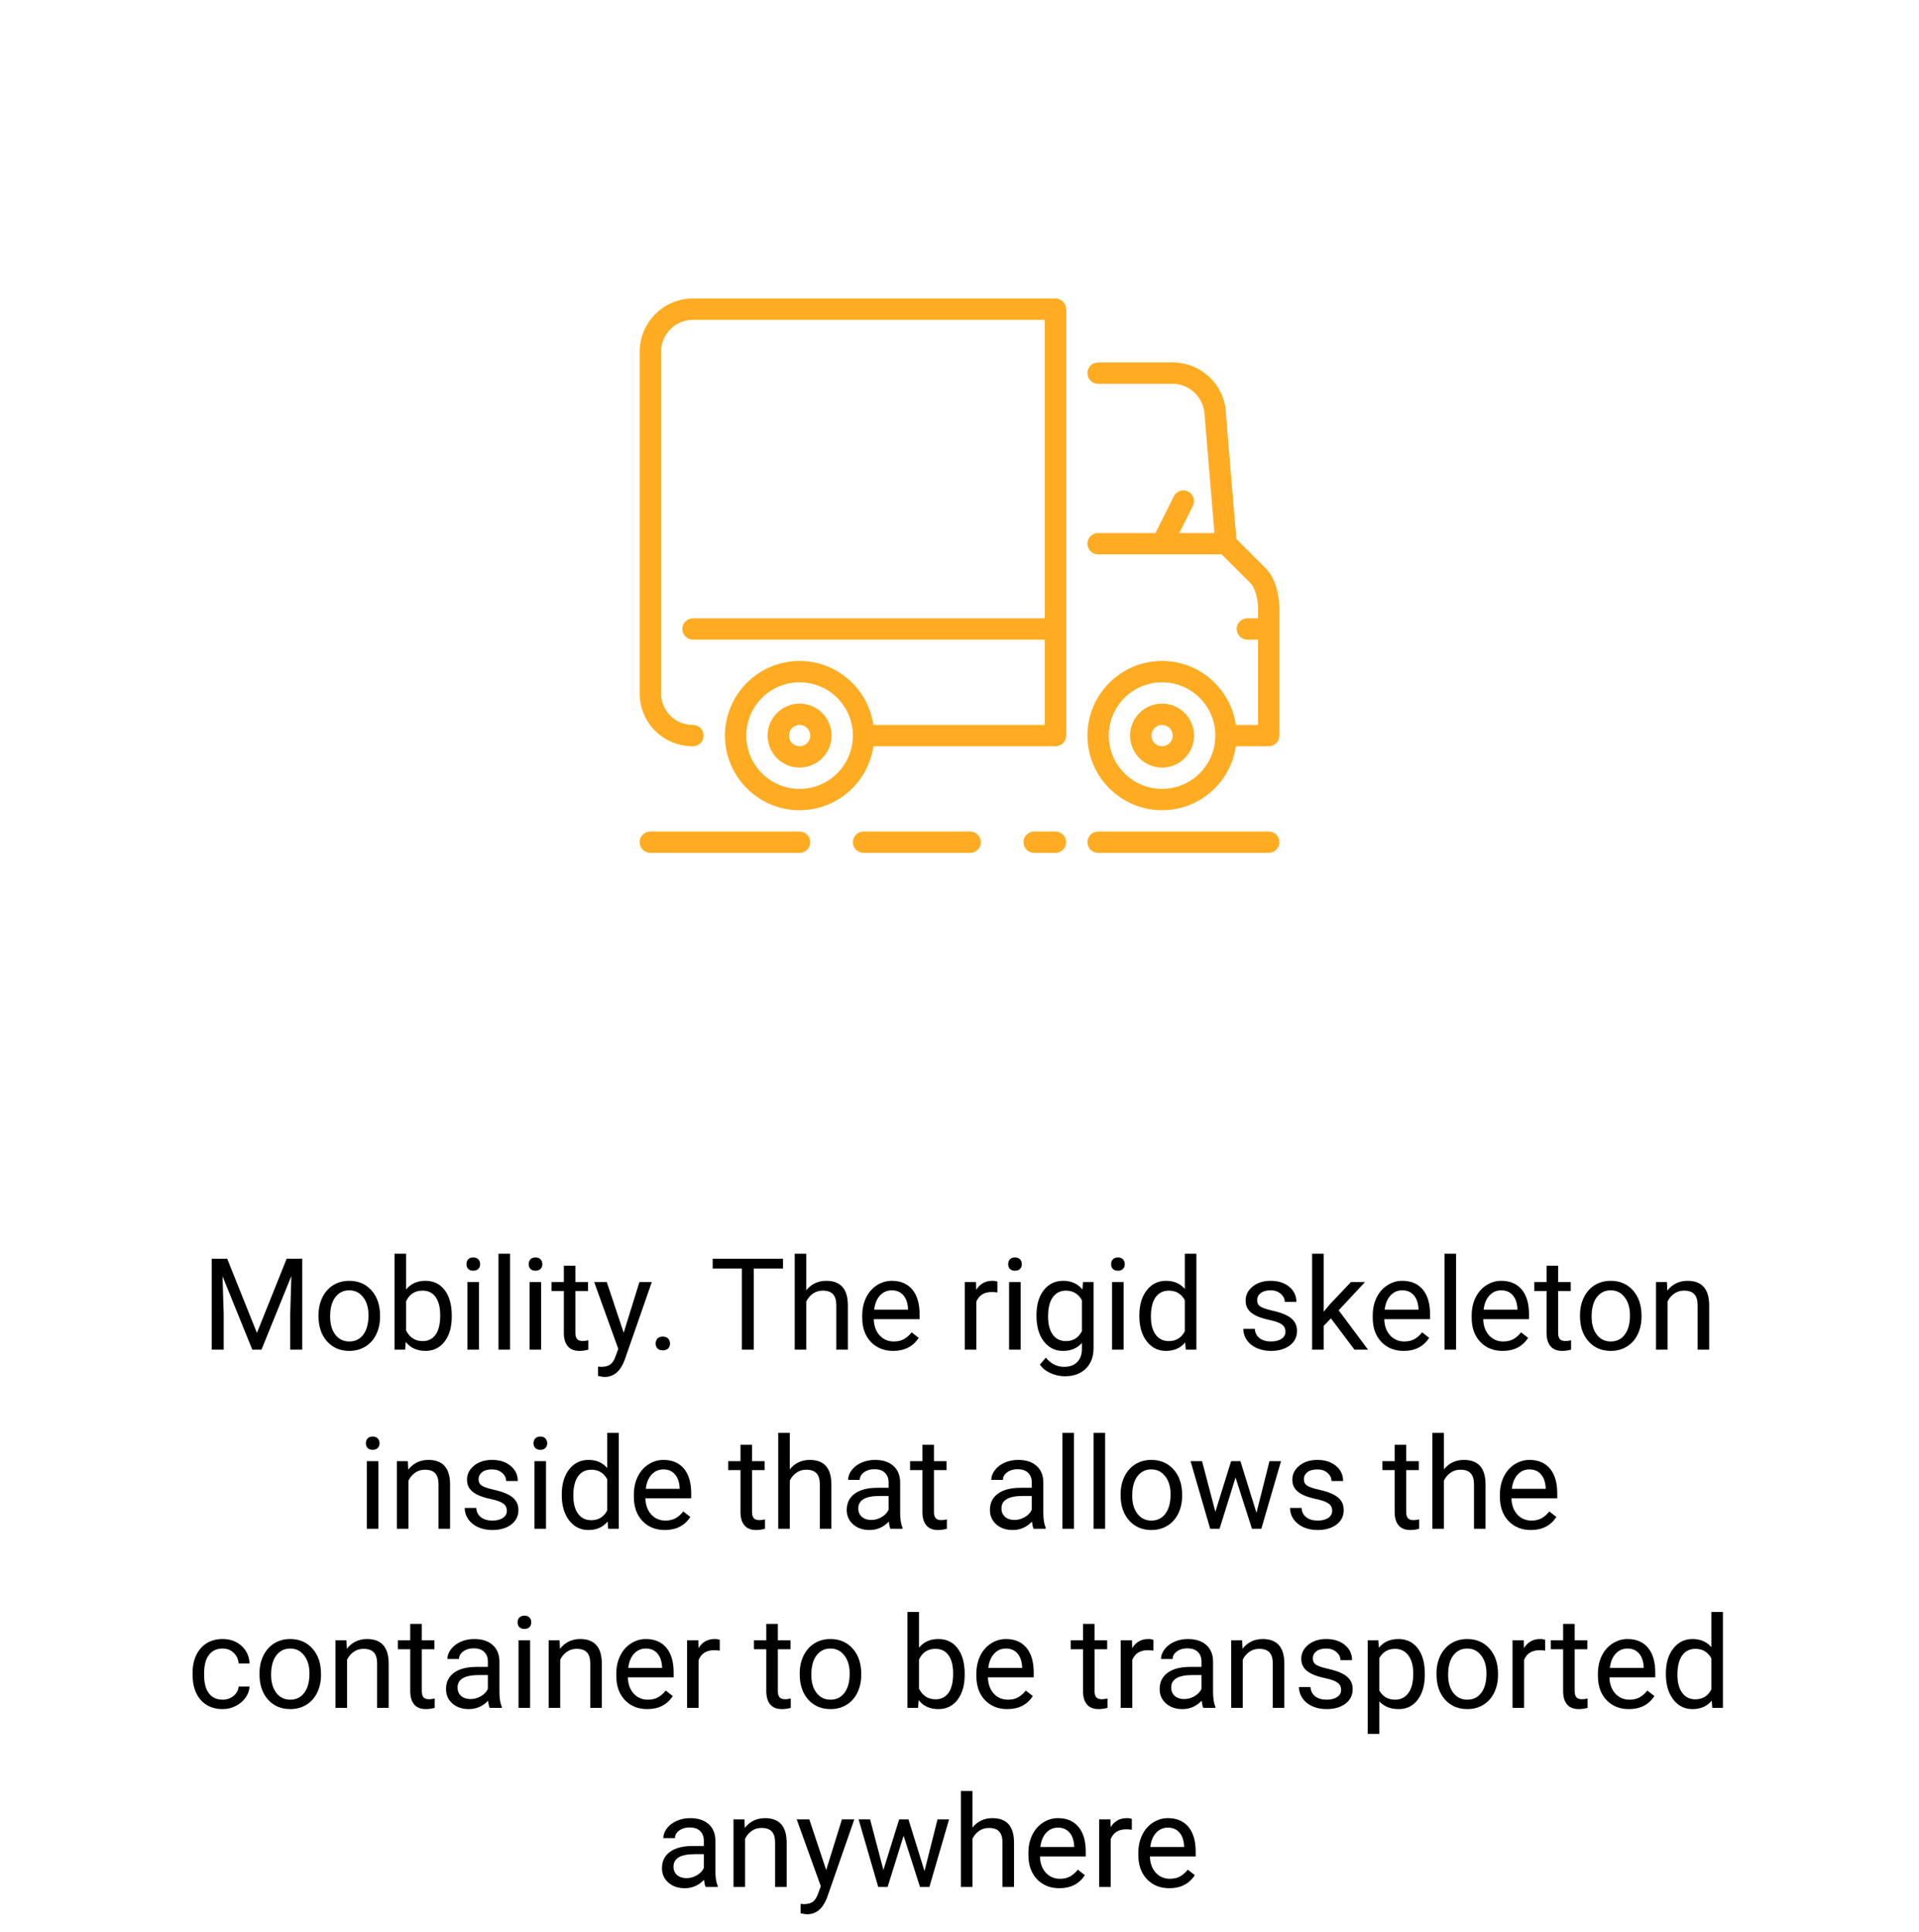 <svg width="300" height="302" viewBox="0 0 300 302" fill="none" xmlns="http://www.w3.org/2000/svg">
<path d="M35.518 196.781L40.166 208.383L44.815 196.781H47.246V211H45.371V205.463L45.547 199.486L40.879 211H39.443L34.785 199.516L34.971 205.463V211H33.096V196.781H35.518ZM49.795 205.619C49.795 204.584 49.997 203.653 50.4 202.826C50.81 201.999 51.377 201.361 52.1 200.912C52.829 200.463 53.659 200.238 54.59 200.238C56.029 200.238 57.191 200.736 58.076 201.732C58.968 202.729 59.414 204.053 59.414 205.707V205.834C59.414 206.863 59.215 207.787 58.818 208.607C58.428 209.421 57.865 210.056 57.129 210.512C56.4 210.967 55.56 211.195 54.609 211.195C53.177 211.195 52.015 210.697 51.123 209.701C50.238 208.705 49.795 207.387 49.795 205.746V205.619ZM51.611 205.834C51.611 207.006 51.882 207.947 52.422 208.656C52.969 209.366 53.698 209.721 54.609 209.721C55.527 209.721 56.257 209.363 56.797 208.646C57.337 207.924 57.607 206.915 57.607 205.619C57.607 204.46 57.331 203.523 56.777 202.807C56.23 202.084 55.501 201.723 54.59 201.723C53.698 201.723 52.978 202.077 52.432 202.787C51.885 203.497 51.611 204.512 51.611 205.834ZM70.625 205.834C70.625 207.449 70.254 208.747 69.512 209.73C68.769 210.707 67.773 211.195 66.523 211.195C65.189 211.195 64.157 210.723 63.428 209.779L63.34 211H61.68V196H63.486V201.596C64.216 200.691 65.221 200.238 66.504 200.238C67.787 200.238 68.792 200.723 69.522 201.693C70.257 202.663 70.625 203.992 70.625 205.678V205.834ZM68.818 205.629C68.818 204.398 68.581 203.448 68.106 202.777C67.63 202.107 66.947 201.771 66.055 201.771C64.863 201.771 64.007 202.325 63.486 203.432V208.002C64.04 209.109 64.902 209.662 66.074 209.662C66.94 209.662 67.614 209.327 68.096 208.656C68.578 207.986 68.818 206.977 68.818 205.629ZM74.873 211H73.066V200.434H74.873V211ZM72.92 197.631C72.92 197.338 73.008 197.09 73.184 196.889C73.366 196.687 73.633 196.586 73.984 196.586C74.336 196.586 74.603 196.687 74.785 196.889C74.967 197.09 75.059 197.338 75.059 197.631C75.059 197.924 74.967 198.168 74.785 198.363C74.603 198.559 74.336 198.656 73.984 198.656C73.633 198.656 73.366 198.559 73.184 198.363C73.008 198.168 72.92 197.924 72.92 197.631ZM79.736 211H77.93V196H79.736V211ZM84.6 211H82.793V200.434H84.6V211ZM82.647 197.631C82.647 197.338 82.734 197.09 82.91 196.889C83.092 196.687 83.359 196.586 83.711 196.586C84.062 196.586 84.329 196.687 84.512 196.889C84.694 197.09 84.785 197.338 84.785 197.631C84.785 197.924 84.694 198.168 84.512 198.363C84.329 198.559 84.062 198.656 83.711 198.656C83.359 198.656 83.092 198.559 82.91 198.363C82.734 198.168 82.647 197.924 82.647 197.631ZM89.951 197.875V200.434H91.924V201.83H89.951V208.383C89.951 208.806 90.039 209.125 90.215 209.34C90.391 209.548 90.69 209.652 91.113 209.652C91.322 209.652 91.608 209.613 91.973 209.535V211C91.497 211.13 91.035 211.195 90.586 211.195C89.779 211.195 89.17 210.951 88.76 210.463C88.35 209.975 88.144 209.281 88.144 208.383V201.83H86.221V200.434H88.144V197.875H89.951ZM97.5 208.354L99.961 200.434H101.895L97.647 212.631C96.989 214.389 95.944 215.268 94.512 215.268L94.17 215.238L93.496 215.111V213.646L93.984 213.686C94.596 213.686 95.072 213.562 95.41 213.314C95.755 213.067 96.038 212.615 96.26 211.957L96.66 210.883L92.891 200.434H94.863L97.5 208.354ZM102.5 210.053C102.5 209.74 102.591 209.48 102.773 209.271C102.962 209.063 103.242 208.959 103.613 208.959C103.984 208.959 104.264 209.063 104.453 209.271C104.648 209.48 104.746 209.74 104.746 210.053C104.746 210.352 104.648 210.603 104.453 210.805C104.264 211.007 103.984 211.107 103.613 211.107C103.242 211.107 102.962 211.007 102.773 210.805C102.591 210.603 102.5 210.352 102.5 210.053ZM122.412 198.324H117.842V211H115.977V198.324H111.416V196.781H122.412V198.324ZM126.045 201.713C126.846 200.73 127.887 200.238 129.17 200.238C131.403 200.238 132.529 201.498 132.549 204.018V211H130.742V204.008C130.736 203.246 130.56 202.683 130.215 202.318C129.876 201.954 129.346 201.771 128.623 201.771C128.037 201.771 127.523 201.928 127.08 202.24C126.637 202.553 126.292 202.963 126.045 203.471V211H124.238V196H126.045V201.713ZM139.639 211.195C138.206 211.195 137.041 210.727 136.143 209.789C135.244 208.845 134.795 207.585 134.795 206.01V205.678C134.795 204.63 134.993 203.695 135.391 202.875C135.794 202.048 136.354 201.404 137.07 200.941C137.793 200.473 138.574 200.238 139.414 200.238C140.788 200.238 141.855 200.691 142.617 201.596C143.379 202.501 143.76 203.796 143.76 205.482V206.234H136.602C136.628 207.276 136.93 208.119 137.51 208.764C138.096 209.402 138.838 209.721 139.736 209.721C140.374 209.721 140.915 209.59 141.357 209.33C141.8 209.07 142.188 208.725 142.52 208.295L143.623 209.154C142.738 210.515 141.41 211.195 139.639 211.195ZM139.414 201.723C138.685 201.723 138.073 201.99 137.578 202.523C137.083 203.051 136.777 203.793 136.66 204.75H141.953V204.613C141.901 203.695 141.654 202.986 141.211 202.484C140.768 201.977 140.169 201.723 139.414 201.723ZM155.928 202.055C155.654 202.009 155.358 201.986 155.039 201.986C153.854 201.986 153.05 202.491 152.627 203.5V211H150.82V200.434H152.578L152.607 201.654C153.2 200.71 154.04 200.238 155.127 200.238C155.479 200.238 155.745 200.284 155.928 200.375V202.055ZM159.561 211H157.754V200.434H159.561V211ZM157.607 197.631C157.607 197.338 157.695 197.09 157.871 196.889C158.053 196.687 158.32 196.586 158.672 196.586C159.023 196.586 159.29 196.687 159.473 196.889C159.655 197.09 159.746 197.338 159.746 197.631C159.746 197.924 159.655 198.168 159.473 198.363C159.29 198.559 159.023 198.656 158.672 198.656C158.32 198.656 158.053 198.559 157.871 198.363C157.695 198.168 157.607 197.924 157.607 197.631ZM162.031 205.629C162.031 203.982 162.412 202.673 163.174 201.703C163.936 200.727 164.945 200.238 166.201 200.238C167.49 200.238 168.496 200.694 169.219 201.605L169.307 200.434H170.957V210.746C170.957 212.113 170.55 213.191 169.736 213.979C168.929 214.766 167.842 215.16 166.475 215.16C165.713 215.16 164.967 214.997 164.238 214.672C163.509 214.346 162.952 213.9 162.568 213.334L163.506 212.25C164.281 213.207 165.228 213.686 166.348 213.686C167.227 213.686 167.91 213.438 168.398 212.943C168.893 212.449 169.141 211.752 169.141 210.854V209.945C168.418 210.779 167.432 211.195 166.182 211.195C164.945 211.195 163.942 210.697 163.174 209.701C162.412 208.705 162.031 207.348 162.031 205.629ZM163.848 205.834C163.848 207.025 164.092 207.963 164.58 208.646C165.068 209.324 165.752 209.662 166.631 209.662C167.77 209.662 168.607 209.145 169.141 208.109V203.285C168.587 202.276 167.757 201.771 166.65 201.771C165.771 201.771 165.085 202.113 164.59 202.797C164.095 203.48 163.848 204.493 163.848 205.834ZM175.654 211H173.848V200.434H175.654V211ZM173.701 197.631C173.701 197.338 173.789 197.09 173.965 196.889C174.147 196.687 174.414 196.586 174.766 196.586C175.117 196.586 175.384 196.687 175.566 196.889C175.749 197.09 175.84 197.338 175.84 197.631C175.84 197.924 175.749 198.168 175.566 198.363C175.384 198.559 175.117 198.656 174.766 198.656C174.414 198.656 174.147 198.559 173.965 198.363C173.789 198.168 173.701 197.924 173.701 197.631ZM178.115 205.629C178.115 204.008 178.499 202.706 179.268 201.723C180.036 200.733 181.042 200.238 182.285 200.238C183.522 200.238 184.502 200.661 185.225 201.508V196H187.031V211H185.371L185.283 209.867C184.561 210.753 183.555 211.195 182.266 211.195C181.042 211.195 180.042 210.694 179.268 209.691C178.499 208.689 178.115 207.38 178.115 205.766V205.629ZM179.922 205.834C179.922 207.032 180.169 207.969 180.664 208.646C181.159 209.324 181.842 209.662 182.715 209.662C183.861 209.662 184.697 209.148 185.225 208.119V203.266C184.684 202.27 183.854 201.771 182.734 201.771C181.849 201.771 181.159 202.113 180.664 202.797C180.169 203.48 179.922 204.493 179.922 205.834ZM200.957 208.197C200.957 207.709 200.771 207.331 200.4 207.064C200.036 206.791 199.395 206.557 198.477 206.361C197.565 206.166 196.839 205.932 196.299 205.658C195.765 205.385 195.368 205.059 195.107 204.682C194.854 204.304 194.727 203.855 194.727 203.334C194.727 202.468 195.091 201.736 195.82 201.137C196.556 200.538 197.493 200.238 198.633 200.238C199.831 200.238 200.801 200.548 201.543 201.166C202.292 201.785 202.666 202.576 202.666 203.539H200.85C200.85 203.044 200.638 202.618 200.215 202.26C199.798 201.902 199.271 201.723 198.633 201.723C197.975 201.723 197.461 201.866 197.09 202.152C196.719 202.439 196.533 202.813 196.533 203.275C196.533 203.712 196.706 204.04 197.051 204.262C197.396 204.483 198.018 204.695 198.916 204.896C199.821 205.098 200.553 205.339 201.113 205.619C201.673 205.899 202.087 206.238 202.354 206.635C202.627 207.025 202.764 207.504 202.764 208.07C202.764 209.014 202.386 209.773 201.631 210.346C200.876 210.912 199.896 211.195 198.691 211.195C197.845 211.195 197.096 211.046 196.445 210.746C195.794 210.447 195.283 210.03 194.912 209.496C194.548 208.956 194.365 208.373 194.365 207.748H196.172C196.204 208.354 196.445 208.835 196.895 209.193C197.35 209.545 197.949 209.721 198.691 209.721C199.375 209.721 199.922 209.584 200.332 209.311C200.749 209.031 200.957 208.66 200.957 208.197ZM208.066 206.107L206.934 207.289V211H205.127V196H206.934V205.072L207.9 203.91L211.191 200.434H213.389L209.277 204.848L213.867 211H211.748L208.066 206.107ZM219.443 211.195C218.011 211.195 216.846 210.727 215.947 209.789C215.049 208.845 214.6 207.585 214.6 206.01V205.678C214.6 204.63 214.798 203.695 215.195 202.875C215.599 202.048 216.159 201.404 216.875 200.941C217.598 200.473 218.379 200.238 219.219 200.238C220.592 200.238 221.66 200.691 222.422 201.596C223.184 202.501 223.564 203.796 223.564 205.482V206.234H216.406C216.432 207.276 216.735 208.119 217.314 208.764C217.9 209.402 218.643 209.721 219.541 209.721C220.179 209.721 220.719 209.59 221.162 209.33C221.605 209.07 221.992 208.725 222.324 208.295L223.428 209.154C222.542 210.515 221.214 211.195 219.443 211.195ZM219.219 201.723C218.49 201.723 217.878 201.99 217.383 202.523C216.888 203.051 216.582 203.793 216.465 204.75H221.758V204.613C221.706 203.695 221.458 202.986 221.016 202.484C220.573 201.977 219.974 201.723 219.219 201.723ZM227.627 211H225.82V196H227.627V211ZM234.912 211.195C233.48 211.195 232.314 210.727 231.416 209.789C230.518 208.845 230.068 207.585 230.068 206.01V205.678C230.068 204.63 230.267 203.695 230.664 202.875C231.068 202.048 231.628 201.404 232.344 200.941C233.066 200.473 233.848 200.238 234.688 200.238C236.061 200.238 237.129 200.691 237.891 201.596C238.652 202.501 239.033 203.796 239.033 205.482V206.234H231.875C231.901 207.276 232.204 208.119 232.783 208.764C233.369 209.402 234.111 209.721 235.01 209.721C235.648 209.721 236.188 209.59 236.631 209.33C237.074 209.07 237.461 208.725 237.793 208.295L238.896 209.154C238.011 210.515 236.683 211.195 234.912 211.195ZM234.688 201.723C233.958 201.723 233.346 201.99 232.852 202.523C232.357 203.051 232.051 203.793 231.934 204.75H237.227V204.613C237.174 203.695 236.927 202.986 236.484 202.484C236.042 201.977 235.443 201.723 234.688 201.723ZM243.584 197.875V200.434H245.557V201.83H243.584V208.383C243.584 208.806 243.672 209.125 243.848 209.34C244.023 209.548 244.323 209.652 244.746 209.652C244.954 209.652 245.241 209.613 245.605 209.535V211C245.13 211.13 244.668 211.195 244.219 211.195C243.411 211.195 242.803 210.951 242.393 210.463C241.982 209.975 241.777 209.281 241.777 208.383V201.83H239.854V200.434H241.777V197.875H243.584ZM247.002 205.619C247.002 204.584 247.204 203.653 247.607 202.826C248.018 201.999 248.584 201.361 249.307 200.912C250.036 200.463 250.866 200.238 251.797 200.238C253.236 200.238 254.398 200.736 255.283 201.732C256.175 202.729 256.621 204.053 256.621 205.707V205.834C256.621 206.863 256.423 207.787 256.025 208.607C255.635 209.421 255.072 210.056 254.336 210.512C253.607 210.967 252.767 211.195 251.816 211.195C250.384 211.195 249.222 210.697 248.33 209.701C247.445 208.705 247.002 207.387 247.002 205.746V205.619ZM248.818 205.834C248.818 207.006 249.089 207.947 249.629 208.656C250.176 209.366 250.905 209.721 251.816 209.721C252.734 209.721 253.464 209.363 254.004 208.646C254.544 207.924 254.814 206.915 254.814 205.619C254.814 204.46 254.538 203.523 253.984 202.807C253.438 202.084 252.708 201.723 251.797 201.723C250.905 201.723 250.186 202.077 249.639 202.787C249.092 203.497 248.818 204.512 248.818 205.834ZM260.596 200.434L260.654 201.762C261.462 200.746 262.516 200.238 263.818 200.238C266.051 200.238 267.178 201.498 267.197 204.018V211H265.391V204.008C265.384 203.246 265.208 202.683 264.863 202.318C264.525 201.954 263.994 201.771 263.271 201.771C262.686 201.771 262.171 201.928 261.729 202.24C261.286 202.553 260.941 202.963 260.693 203.471V211H258.887V200.434H260.596ZM59.15 239H57.344V228.434H59.15V239ZM57.197 225.631C57.197 225.338 57.285 225.09 57.461 224.889C57.643 224.687 57.91 224.586 58.262 224.586C58.613 224.586 58.88 224.687 59.062 224.889C59.245 225.09 59.336 225.338 59.336 225.631C59.336 225.924 59.245 226.168 59.062 226.363C58.88 226.559 58.613 226.656 58.262 226.656C57.91 226.656 57.643 226.559 57.461 226.363C57.285 226.168 57.197 225.924 57.197 225.631ZM63.76 228.434L63.818 229.762C64.626 228.746 65.68 228.238 66.982 228.238C69.216 228.238 70.342 229.498 70.361 232.018V239H68.555V232.008C68.548 231.246 68.372 230.683 68.027 230.318C67.689 229.954 67.158 229.771 66.436 229.771C65.85 229.771 65.335 229.928 64.893 230.24C64.45 230.553 64.105 230.963 63.857 231.471V239H62.051V228.434H63.76ZM79.238 236.197C79.238 235.709 79.053 235.331 78.682 235.064C78.317 234.791 77.676 234.557 76.758 234.361C75.846 234.166 75.12 233.932 74.58 233.658C74.046 233.385 73.649 233.059 73.389 232.682C73.135 232.304 73.008 231.855 73.008 231.334C73.008 230.468 73.372 229.736 74.102 229.137C74.837 228.538 75.775 228.238 76.914 228.238C78.112 228.238 79.082 228.548 79.824 229.166C80.573 229.785 80.947 230.576 80.947 231.539H79.131C79.131 231.044 78.919 230.618 78.496 230.26C78.079 229.902 77.552 229.723 76.914 229.723C76.257 229.723 75.742 229.866 75.371 230.152C75 230.439 74.814 230.813 74.814 231.275C74.814 231.712 74.987 232.04 75.332 232.262C75.677 232.483 76.299 232.695 77.197 232.896C78.102 233.098 78.835 233.339 79.394 233.619C79.954 233.899 80.368 234.238 80.635 234.635C80.908 235.025 81.045 235.504 81.045 236.07C81.045 237.014 80.667 237.773 79.912 238.346C79.157 238.912 78.177 239.195 76.973 239.195C76.126 239.195 75.378 239.046 74.727 238.746C74.076 238.447 73.564 238.03 73.193 237.496C72.829 236.956 72.647 236.373 72.647 235.748H74.453C74.486 236.354 74.727 236.835 75.176 237.193C75.632 237.545 76.231 237.721 76.973 237.721C77.656 237.721 78.203 237.584 78.613 237.311C79.03 237.031 79.238 236.66 79.238 236.197ZM85.361 239H83.555V228.434H85.361V239ZM83.408 225.631C83.408 225.338 83.496 225.09 83.672 224.889C83.854 224.687 84.121 224.586 84.473 224.586C84.824 224.586 85.091 224.687 85.273 224.889C85.456 225.09 85.547 225.338 85.547 225.631C85.547 225.924 85.456 226.168 85.273 226.363C85.091 226.559 84.824 226.656 84.473 226.656C84.121 226.656 83.854 226.559 83.672 226.363C83.496 226.168 83.408 225.924 83.408 225.631ZM87.822 233.629C87.822 232.008 88.206 230.706 88.975 229.723C89.743 228.733 90.749 228.238 91.992 228.238C93.229 228.238 94.209 228.661 94.932 229.508V224H96.738V239H95.078L94.99 237.867C94.268 238.753 93.262 239.195 91.973 239.195C90.749 239.195 89.749 238.694 88.975 237.691C88.206 236.689 87.822 235.38 87.822 233.766V233.629ZM89.629 233.834C89.629 235.032 89.876 235.969 90.371 236.646C90.866 237.324 91.549 237.662 92.422 237.662C93.568 237.662 94.404 237.148 94.932 236.119V231.266C94.391 230.27 93.561 229.771 92.441 229.771C91.556 229.771 90.866 230.113 90.371 230.797C89.876 231.48 89.629 232.493 89.629 233.834ZM103.936 239.195C102.503 239.195 101.338 238.727 100.439 237.789C99.541 236.845 99.092 235.585 99.092 234.01V233.678C99.092 232.63 99.29 231.695 99.688 230.875C100.091 230.048 100.651 229.404 101.367 228.941C102.09 228.473 102.871 228.238 103.711 228.238C105.085 228.238 106.152 228.691 106.914 229.596C107.676 230.501 108.057 231.796 108.057 233.482V234.234H100.898C100.924 235.276 101.227 236.119 101.807 236.764C102.393 237.402 103.135 237.721 104.033 237.721C104.671 237.721 105.212 237.59 105.654 237.33C106.097 237.07 106.484 236.725 106.816 236.295L107.92 237.154C107.035 238.515 105.706 239.195 103.936 239.195ZM103.711 229.723C102.982 229.723 102.37 229.99 101.875 230.523C101.38 231.051 101.074 231.793 100.957 232.75H106.25V232.613C106.198 231.695 105.951 230.986 105.508 230.484C105.065 229.977 104.466 229.723 103.711 229.723ZM117.568 225.875V228.434H119.541V229.83H117.568V236.383C117.568 236.806 117.656 237.125 117.832 237.34C118.008 237.548 118.307 237.652 118.73 237.652C118.939 237.652 119.225 237.613 119.59 237.535V239C119.115 239.13 118.652 239.195 118.203 239.195C117.396 239.195 116.787 238.951 116.377 238.463C115.967 237.975 115.762 237.281 115.762 236.383V229.83H113.838V228.434H115.762V225.875H117.568ZM123.467 229.713C124.268 228.73 125.309 228.238 126.592 228.238C128.825 228.238 129.951 229.498 129.971 232.018V239H128.164V232.008C128.158 231.246 127.982 230.683 127.637 230.318C127.298 229.954 126.768 229.771 126.045 229.771C125.459 229.771 124.945 229.928 124.502 230.24C124.059 230.553 123.714 230.963 123.467 231.471V239H121.66V224H123.467V229.713ZM139.199 239C139.095 238.792 139.01 238.421 138.945 237.887C138.105 238.759 137.103 239.195 135.938 239.195C134.896 239.195 134.04 238.902 133.369 238.316C132.705 237.724 132.373 236.975 132.373 236.07C132.373 234.97 132.79 234.117 133.623 233.512C134.463 232.9 135.641 232.594 137.158 232.594H138.916V231.764C138.916 231.132 138.727 230.631 138.35 230.26C137.972 229.882 137.415 229.693 136.68 229.693C136.035 229.693 135.495 229.856 135.059 230.182C134.622 230.507 134.404 230.901 134.404 231.363H132.588C132.588 230.836 132.773 230.328 133.145 229.84C133.522 229.345 134.03 228.954 134.668 228.668C135.312 228.382 136.019 228.238 136.787 228.238C138.005 228.238 138.958 228.544 139.648 229.156C140.339 229.762 140.697 230.598 140.723 231.666V236.529C140.723 237.499 140.846 238.271 141.094 238.844V239H139.199ZM136.201 237.623C136.768 237.623 137.305 237.477 137.812 237.184C138.32 236.891 138.688 236.51 138.916 236.041V233.873H137.5C135.286 233.873 134.18 234.521 134.18 235.816C134.18 236.383 134.368 236.826 134.746 237.145C135.124 237.464 135.609 237.623 136.201 237.623ZM146.006 225.875V228.434H147.979V229.83H146.006V236.383C146.006 236.806 146.094 237.125 146.27 237.34C146.445 237.548 146.745 237.652 147.168 237.652C147.376 237.652 147.663 237.613 148.027 237.535V239C147.552 239.13 147.09 239.195 146.641 239.195C145.833 239.195 145.225 238.951 144.814 238.463C144.404 237.975 144.199 237.281 144.199 236.383V229.83H142.275V228.434H144.199V225.875H146.006ZM161.582 239C161.478 238.792 161.393 238.421 161.328 237.887C160.488 238.759 159.486 239.195 158.32 239.195C157.279 239.195 156.423 238.902 155.752 238.316C155.088 237.724 154.756 236.975 154.756 236.07C154.756 234.97 155.173 234.117 156.006 233.512C156.846 232.9 158.024 232.594 159.541 232.594H161.299V231.764C161.299 231.132 161.11 230.631 160.732 230.26C160.355 229.882 159.798 229.693 159.062 229.693C158.418 229.693 157.878 229.856 157.441 230.182C157.005 230.507 156.787 230.901 156.787 231.363H154.971C154.971 230.836 155.156 230.328 155.527 229.84C155.905 229.345 156.413 228.954 157.051 228.668C157.695 228.382 158.402 228.238 159.17 228.238C160.387 228.238 161.341 228.544 162.031 229.156C162.721 229.762 163.079 230.598 163.105 231.666V236.529C163.105 237.499 163.229 238.271 163.477 238.844V239H161.582ZM158.584 237.623C159.15 237.623 159.688 237.477 160.195 237.184C160.703 236.891 161.071 236.51 161.299 236.041V233.873H159.883C157.669 233.873 156.562 234.521 156.562 235.816C156.562 236.383 156.751 236.826 157.129 237.145C157.507 237.464 157.992 237.623 158.584 237.623ZM167.9 239H166.094V224H167.9V239ZM172.764 239H170.957V224H172.764V239ZM175.186 233.619C175.186 232.584 175.387 231.653 175.791 230.826C176.201 229.999 176.768 229.361 177.49 228.912C178.219 228.463 179.049 228.238 179.98 228.238C181.419 228.238 182.581 228.736 183.467 229.732C184.359 230.729 184.805 232.053 184.805 233.707V233.834C184.805 234.863 184.606 235.787 184.209 236.607C183.818 237.421 183.255 238.056 182.52 238.512C181.79 238.967 180.951 239.195 180 239.195C178.568 239.195 177.406 238.697 176.514 237.701C175.628 236.705 175.186 235.387 175.186 233.746V233.619ZM177.002 233.834C177.002 235.006 177.272 235.947 177.812 236.656C178.359 237.366 179.089 237.721 180 237.721C180.918 237.721 181.647 237.363 182.188 236.646C182.728 235.924 182.998 234.915 182.998 233.619C182.998 232.46 182.721 231.523 182.168 230.807C181.621 230.084 180.892 229.723 179.98 229.723C179.089 229.723 178.369 230.077 177.822 230.787C177.275 231.497 177.002 232.512 177.002 233.834ZM196.426 236.51L198.457 228.434H200.264L197.188 239H195.723L193.154 230.992L190.654 239H189.189L186.123 228.434H187.92L190 236.344L192.461 228.434H193.916L196.426 236.51ZM208.262 236.197C208.262 235.709 208.076 235.331 207.705 235.064C207.34 234.791 206.699 234.557 205.781 234.361C204.87 234.166 204.144 233.932 203.604 233.658C203.07 233.385 202.673 233.059 202.412 232.682C202.158 232.304 202.031 231.855 202.031 231.334C202.031 230.468 202.396 229.736 203.125 229.137C203.861 228.538 204.798 228.238 205.938 228.238C207.135 228.238 208.105 228.548 208.848 229.166C209.596 229.785 209.971 230.576 209.971 231.539H208.154C208.154 231.044 207.943 230.618 207.52 230.26C207.103 229.902 206.576 229.723 205.938 229.723C205.28 229.723 204.766 229.866 204.395 230.152C204.023 230.439 203.838 230.813 203.838 231.275C203.838 231.712 204.01 232.04 204.355 232.262C204.701 232.483 205.322 232.695 206.221 232.896C207.126 233.098 207.858 233.339 208.418 233.619C208.978 233.899 209.391 234.238 209.658 234.635C209.932 235.025 210.068 235.504 210.068 236.07C210.068 237.014 209.691 237.773 208.936 238.346C208.18 238.912 207.201 239.195 205.996 239.195C205.15 239.195 204.401 239.046 203.75 238.746C203.099 238.447 202.588 238.03 202.217 237.496C201.852 236.956 201.67 236.373 201.67 235.748H203.477C203.509 236.354 203.75 236.835 204.199 237.193C204.655 237.545 205.254 237.721 205.996 237.721C206.68 237.721 207.227 237.584 207.637 237.311C208.053 237.031 208.262 236.66 208.262 236.197ZM219.834 225.875V228.434H221.807V229.83H219.834V236.383C219.834 236.806 219.922 237.125 220.098 237.34C220.273 237.548 220.573 237.652 220.996 237.652C221.204 237.652 221.491 237.613 221.855 237.535V239C221.38 239.13 220.918 239.195 220.469 239.195C219.661 239.195 219.053 238.951 218.643 238.463C218.232 237.975 218.027 237.281 218.027 236.383V229.83H216.104V228.434H218.027V225.875H219.834ZM225.732 229.713C226.533 228.73 227.575 228.238 228.857 228.238C231.09 228.238 232.217 229.498 232.236 232.018V239H230.43V232.008C230.423 231.246 230.247 230.683 229.902 230.318C229.564 229.954 229.033 229.771 228.311 229.771C227.725 229.771 227.21 229.928 226.768 230.24C226.325 230.553 225.98 230.963 225.732 231.471V239H223.926V224H225.732V229.713ZM239.326 239.195C237.894 239.195 236.729 238.727 235.83 237.789C234.932 236.845 234.482 235.585 234.482 234.01V233.678C234.482 232.63 234.681 231.695 235.078 230.875C235.482 230.048 236.042 229.404 236.758 228.941C237.48 228.473 238.262 228.238 239.102 228.238C240.475 228.238 241.543 228.691 242.305 229.596C243.066 230.501 243.447 231.796 243.447 233.482V234.234H236.289C236.315 235.276 236.618 236.119 237.197 236.764C237.783 237.402 238.525 237.721 239.424 237.721C240.062 237.721 240.602 237.59 241.045 237.33C241.488 237.07 241.875 236.725 242.207 236.295L243.311 237.154C242.425 238.515 241.097 239.195 239.326 239.195ZM239.102 229.723C238.372 229.723 237.76 229.99 237.266 230.523C236.771 231.051 236.465 231.793 236.348 232.75H241.641V232.613C241.589 231.695 241.341 230.986 240.898 230.484C240.456 229.977 239.857 229.723 239.102 229.723ZM34.815 265.721C35.459 265.721 36.022 265.525 36.504 265.135C36.986 264.744 37.253 264.256 37.305 263.67H39.014C38.981 264.275 38.773 264.852 38.389 265.398C38.005 265.945 37.49 266.382 36.846 266.707C36.208 267.033 35.531 267.195 34.815 267.195C33.376 267.195 32.23 266.717 31.377 265.76C30.531 264.796 30.107 263.481 30.107 261.814V261.512C30.107 260.483 30.296 259.568 30.674 258.768C31.051 257.967 31.592 257.345 32.295 256.902C33.005 256.46 33.841 256.238 34.805 256.238C35.99 256.238 36.973 256.593 37.754 257.303C38.542 258.012 38.962 258.934 39.014 260.066H37.305C37.253 259.383 36.992 258.823 36.523 258.387C36.061 257.944 35.488 257.723 34.805 257.723C33.887 257.723 33.174 258.055 32.666 258.719C32.165 259.376 31.914 260.33 31.914 261.58V261.922C31.914 263.139 32.165 264.077 32.666 264.734C33.167 265.392 33.883 265.721 34.815 265.721ZM40.566 261.619C40.566 260.584 40.768 259.653 41.172 258.826C41.582 257.999 42.148 257.361 42.871 256.912C43.6 256.463 44.43 256.238 45.361 256.238C46.8 256.238 47.962 256.736 48.848 257.732C49.74 258.729 50.185 260.053 50.185 261.707V261.834C50.185 262.863 49.987 263.787 49.59 264.607C49.199 265.421 48.636 266.056 47.9 266.512C47.171 266.967 46.331 267.195 45.381 267.195C43.949 267.195 42.786 266.697 41.895 265.701C41.009 264.705 40.566 263.387 40.566 261.746V261.619ZM42.383 261.834C42.383 263.006 42.653 263.947 43.193 264.656C43.74 265.366 44.469 265.721 45.381 265.721C46.299 265.721 47.028 265.363 47.568 264.646C48.109 263.924 48.379 262.915 48.379 261.619C48.379 260.46 48.102 259.523 47.549 258.807C47.002 258.084 46.273 257.723 45.361 257.723C44.469 257.723 43.75 258.077 43.203 258.787C42.656 259.497 42.383 260.512 42.383 261.834ZM54.16 256.434L54.219 257.762C55.026 256.746 56.081 256.238 57.383 256.238C59.616 256.238 60.742 257.498 60.762 260.018V267H58.955V260.008C58.949 259.246 58.773 258.683 58.428 258.318C58.089 257.954 57.559 257.771 56.836 257.771C56.25 257.771 55.736 257.928 55.293 258.24C54.85 258.553 54.505 258.963 54.258 259.471V267H52.451V256.434H54.16ZM65.938 253.875V256.434H67.91V257.83H65.938V264.383C65.938 264.806 66.025 265.125 66.201 265.34C66.377 265.548 66.676 265.652 67.1 265.652C67.308 265.652 67.594 265.613 67.959 265.535V267C67.484 267.13 67.022 267.195 66.572 267.195C65.765 267.195 65.156 266.951 64.746 266.463C64.336 265.975 64.131 265.281 64.131 264.383V257.83H62.207V256.434H64.131V253.875H65.938ZM76.553 267C76.449 266.792 76.364 266.421 76.299 265.887C75.459 266.759 74.456 267.195 73.291 267.195C72.249 267.195 71.393 266.902 70.723 266.316C70.059 265.724 69.727 264.975 69.727 264.07C69.727 262.97 70.143 262.117 70.977 261.512C71.816 260.9 72.995 260.594 74.512 260.594H76.269V259.764C76.269 259.132 76.081 258.631 75.703 258.26C75.326 257.882 74.769 257.693 74.033 257.693C73.389 257.693 72.848 257.856 72.412 258.182C71.976 258.507 71.758 258.901 71.758 259.363H69.941C69.941 258.836 70.127 258.328 70.498 257.84C70.876 257.345 71.383 256.954 72.022 256.668C72.666 256.382 73.372 256.238 74.141 256.238C75.358 256.238 76.312 256.544 77.002 257.156C77.692 257.762 78.05 258.598 78.076 259.666V264.529C78.076 265.499 78.2 266.271 78.447 266.844V267H76.553ZM73.555 265.623C74.121 265.623 74.658 265.477 75.166 265.184C75.674 264.891 76.042 264.51 76.269 264.041V261.873H74.853C72.64 261.873 71.533 262.521 71.533 263.816C71.533 264.383 71.722 264.826 72.1 265.145C72.477 265.464 72.962 265.623 73.555 265.623ZM82.871 267H81.064V256.434H82.871V267ZM80.918 253.631C80.918 253.338 81.006 253.09 81.182 252.889C81.364 252.687 81.631 252.586 81.982 252.586C82.334 252.586 82.601 252.687 82.783 252.889C82.966 253.09 83.057 253.338 83.057 253.631C83.057 253.924 82.966 254.168 82.783 254.363C82.601 254.559 82.334 254.656 81.982 254.656C81.631 254.656 81.364 254.559 81.182 254.363C81.006 254.168 80.918 253.924 80.918 253.631ZM87.481 256.434L87.539 257.762C88.346 256.746 89.401 256.238 90.703 256.238C92.936 256.238 94.062 257.498 94.082 260.018V267H92.275V260.008C92.269 259.246 92.093 258.683 91.748 258.318C91.409 257.954 90.879 257.771 90.156 257.771C89.57 257.771 89.056 257.928 88.613 258.24C88.171 258.553 87.826 258.963 87.578 259.471V267H85.772V256.434H87.481ZM101.191 267.195C99.759 267.195 98.594 266.727 97.695 265.789C96.797 264.845 96.348 263.585 96.348 262.01V261.678C96.348 260.63 96.546 259.695 96.943 258.875C97.347 258.048 97.907 257.404 98.623 256.941C99.346 256.473 100.127 256.238 100.967 256.238C102.34 256.238 103.408 256.691 104.17 257.596C104.932 258.501 105.312 259.796 105.312 261.482V262.234H98.154C98.18 263.276 98.483 264.119 99.062 264.764C99.648 265.402 100.391 265.721 101.289 265.721C101.927 265.721 102.467 265.59 102.91 265.33C103.353 265.07 103.74 264.725 104.072 264.295L105.176 265.154C104.29 266.515 102.962 267.195 101.191 267.195ZM100.967 257.723C100.238 257.723 99.626 257.99 99.131 258.523C98.636 259.051 98.33 259.793 98.213 260.75H103.506V260.613C103.454 259.695 103.206 258.986 102.764 258.484C102.321 257.977 101.722 257.723 100.967 257.723ZM112.52 258.055C112.246 258.009 111.95 257.986 111.631 257.986C110.446 257.986 109.642 258.491 109.219 259.5V267H107.412V256.434H109.17L109.199 257.654C109.792 256.71 110.632 256.238 111.719 256.238C112.07 256.238 112.337 256.284 112.52 256.375V258.055ZM121.602 253.875V256.434H123.574V257.83H121.602V264.383C121.602 264.806 121.689 265.125 121.865 265.34C122.041 265.548 122.34 265.652 122.764 265.652C122.972 265.652 123.258 265.613 123.623 265.535V267C123.148 267.13 122.686 267.195 122.236 267.195C121.429 267.195 120.82 266.951 120.41 266.463C120 265.975 119.795 265.281 119.795 264.383V257.83H117.871V256.434H119.795V253.875H121.602ZM125.02 261.619C125.02 260.584 125.221 259.653 125.625 258.826C126.035 257.999 126.602 257.361 127.324 256.912C128.053 256.463 128.883 256.238 129.814 256.238C131.253 256.238 132.415 256.736 133.301 257.732C134.193 258.729 134.639 260.053 134.639 261.707V261.834C134.639 262.863 134.44 263.787 134.043 264.607C133.652 265.421 133.089 266.056 132.354 266.512C131.624 266.967 130.785 267.195 129.834 267.195C128.402 267.195 127.24 266.697 126.348 265.701C125.462 264.705 125.02 263.387 125.02 261.746V261.619ZM126.836 261.834C126.836 263.006 127.106 263.947 127.646 264.656C128.193 265.366 128.923 265.721 129.834 265.721C130.752 265.721 131.481 265.363 132.021 264.646C132.562 263.924 132.832 262.915 132.832 261.619C132.832 260.46 132.555 259.523 132.002 258.807C131.455 258.084 130.726 257.723 129.814 257.723C128.923 257.723 128.203 258.077 127.656 258.787C127.109 259.497 126.836 260.512 126.836 261.834ZM150.811 261.834C150.811 263.449 150.439 264.747 149.697 265.73C148.955 266.707 147.959 267.195 146.709 267.195C145.374 267.195 144.342 266.723 143.613 265.779L143.525 267H141.865V252H143.672V257.596C144.401 256.691 145.407 256.238 146.689 256.238C147.972 256.238 148.978 256.723 149.707 257.693C150.443 258.663 150.811 259.992 150.811 261.678V261.834ZM149.004 261.629C149.004 260.398 148.766 259.448 148.291 258.777C147.816 258.107 147.132 257.771 146.24 257.771C145.049 257.771 144.193 258.325 143.672 259.432V264.002C144.225 265.109 145.088 265.662 146.26 265.662C147.126 265.662 147.799 265.327 148.281 264.656C148.763 263.986 149.004 262.977 149.004 261.629ZM157.48 267.195C156.048 267.195 154.883 266.727 153.984 265.789C153.086 264.845 152.637 263.585 152.637 262.01V261.678C152.637 260.63 152.835 259.695 153.232 258.875C153.636 258.048 154.196 257.404 154.912 256.941C155.635 256.473 156.416 256.238 157.256 256.238C158.63 256.238 159.697 256.691 160.459 257.596C161.221 258.501 161.602 259.796 161.602 261.482V262.234H154.443C154.469 263.276 154.772 264.119 155.352 264.764C155.938 265.402 156.68 265.721 157.578 265.721C158.216 265.721 158.757 265.59 159.199 265.33C159.642 265.07 160.029 264.725 160.361 264.295L161.465 265.154C160.579 266.515 159.251 267.195 157.48 267.195ZM157.256 257.723C156.527 257.723 155.915 257.99 155.42 258.523C154.925 259.051 154.619 259.793 154.502 260.75H159.795V260.613C159.743 259.695 159.495 258.986 159.053 258.484C158.61 257.977 158.011 257.723 157.256 257.723ZM171.113 253.875V256.434H173.086V257.83H171.113V264.383C171.113 264.806 171.201 265.125 171.377 265.34C171.553 265.548 171.852 265.652 172.275 265.652C172.484 265.652 172.77 265.613 173.135 265.535V267C172.66 267.13 172.197 267.195 171.748 267.195C170.941 267.195 170.332 266.951 169.922 266.463C169.512 265.975 169.307 265.281 169.307 264.383V257.83H167.383V256.434H169.307V253.875H171.113ZM180.312 258.055C180.039 258.009 179.743 257.986 179.424 257.986C178.239 257.986 177.435 258.491 177.012 259.5V267H175.205V256.434H176.963L176.992 257.654C177.585 256.71 178.424 256.238 179.512 256.238C179.863 256.238 180.13 256.284 180.312 256.375V258.055ZM188.115 267C188.011 266.792 187.926 266.421 187.861 265.887C187.021 266.759 186.019 267.195 184.854 267.195C183.812 267.195 182.956 266.902 182.285 266.316C181.621 265.724 181.289 264.975 181.289 264.07C181.289 262.97 181.706 262.117 182.539 261.512C183.379 260.9 184.557 260.594 186.074 260.594H187.832V259.764C187.832 259.132 187.643 258.631 187.266 258.26C186.888 257.882 186.331 257.693 185.596 257.693C184.951 257.693 184.411 257.856 183.975 258.182C183.538 258.507 183.32 258.901 183.32 259.363H181.504C181.504 258.836 181.689 258.328 182.061 257.84C182.438 257.345 182.946 256.954 183.584 256.668C184.229 256.382 184.935 256.238 185.703 256.238C186.921 256.238 187.874 256.544 188.564 257.156C189.255 257.762 189.613 258.598 189.639 259.666V264.529C189.639 265.499 189.762 266.271 190.01 266.844V267H188.115ZM185.117 265.623C185.684 265.623 186.221 265.477 186.729 265.184C187.236 264.891 187.604 264.51 187.832 264.041V261.873H186.416C184.202 261.873 183.096 262.521 183.096 263.816C183.096 264.383 183.285 264.826 183.662 265.145C184.04 265.464 184.525 265.623 185.117 265.623ZM194.18 256.434L194.238 257.762C195.046 256.746 196.1 256.238 197.402 256.238C199.635 256.238 200.762 257.498 200.781 260.018V267H198.975V260.008C198.968 259.246 198.792 258.683 198.447 258.318C198.109 257.954 197.578 257.771 196.855 257.771C196.27 257.771 195.755 257.928 195.312 258.24C194.87 258.553 194.525 258.963 194.277 259.471V267H192.471V256.434H194.18ZM209.658 264.197C209.658 263.709 209.473 263.331 209.102 263.064C208.737 262.791 208.096 262.557 207.178 262.361C206.266 262.166 205.54 261.932 205 261.658C204.466 261.385 204.069 261.059 203.809 260.682C203.555 260.304 203.428 259.855 203.428 259.334C203.428 258.468 203.792 257.736 204.521 257.137C205.257 256.538 206.195 256.238 207.334 256.238C208.532 256.238 209.502 256.548 210.244 257.166C210.993 257.785 211.367 258.576 211.367 259.539H209.551C209.551 259.044 209.339 258.618 208.916 258.26C208.499 257.902 207.972 257.723 207.334 257.723C206.676 257.723 206.162 257.866 205.791 258.152C205.42 258.439 205.234 258.813 205.234 259.275C205.234 259.712 205.407 260.04 205.752 260.262C206.097 260.483 206.719 260.695 207.617 260.896C208.522 261.098 209.255 261.339 209.814 261.619C210.374 261.899 210.788 262.238 211.055 262.635C211.328 263.025 211.465 263.504 211.465 264.07C211.465 265.014 211.087 265.773 210.332 266.346C209.577 266.912 208.597 267.195 207.393 267.195C206.546 267.195 205.798 267.046 205.146 266.746C204.495 266.447 203.984 266.03 203.613 265.496C203.249 264.956 203.066 264.373 203.066 263.748H204.873C204.906 264.354 205.146 264.835 205.596 265.193C206.051 265.545 206.65 265.721 207.393 265.721C208.076 265.721 208.623 265.584 209.033 265.311C209.45 265.031 209.658 264.66 209.658 264.197ZM222.744 261.834C222.744 263.442 222.376 264.738 221.641 265.721C220.905 266.704 219.909 267.195 218.652 267.195C217.37 267.195 216.361 266.788 215.625 265.975V271.062H213.818V256.434H215.469L215.557 257.605C216.292 256.694 217.314 256.238 218.623 256.238C219.893 256.238 220.895 256.717 221.631 257.674C222.373 258.631 222.744 259.962 222.744 261.668V261.834ZM220.938 261.629C220.938 260.438 220.684 259.497 220.176 258.807C219.668 258.117 218.971 257.771 218.086 257.771C216.992 257.771 216.172 258.257 215.625 259.227V264.275C216.165 265.239 216.992 265.721 218.105 265.721C218.971 265.721 219.658 265.379 220.166 264.695C220.68 264.005 220.938 262.983 220.938 261.629ZM224.57 261.619C224.57 260.584 224.772 259.653 225.176 258.826C225.586 257.999 226.152 257.361 226.875 256.912C227.604 256.463 228.434 256.238 229.365 256.238C230.804 256.238 231.966 256.736 232.852 257.732C233.743 258.729 234.189 260.053 234.189 261.707V261.834C234.189 262.863 233.991 263.787 233.594 264.607C233.203 265.421 232.64 266.056 231.904 266.512C231.175 266.967 230.335 267.195 229.385 267.195C227.952 267.195 226.79 266.697 225.898 265.701C225.013 264.705 224.57 263.387 224.57 261.746V261.619ZM226.387 261.834C226.387 263.006 226.657 263.947 227.197 264.656C227.744 265.366 228.473 265.721 229.385 265.721C230.303 265.721 231.032 265.363 231.572 264.646C232.113 263.924 232.383 262.915 232.383 261.619C232.383 260.46 232.106 259.523 231.553 258.807C231.006 258.084 230.277 257.723 229.365 257.723C228.473 257.723 227.754 258.077 227.207 258.787C226.66 259.497 226.387 260.512 226.387 261.834ZM241.562 258.055C241.289 258.009 240.993 257.986 240.674 257.986C239.489 257.986 238.685 258.491 238.262 259.5V267H236.455V256.434H238.213L238.242 257.654C238.835 256.71 239.674 256.238 240.762 256.238C241.113 256.238 241.38 256.284 241.562 256.375V258.055ZM246.172 253.875V256.434H248.145V257.83H246.172V264.383C246.172 264.806 246.26 265.125 246.436 265.34C246.611 265.548 246.911 265.652 247.334 265.652C247.542 265.652 247.829 265.613 248.193 265.535V267C247.718 267.13 247.256 267.195 246.807 267.195C245.999 267.195 245.391 266.951 244.98 266.463C244.57 265.975 244.365 265.281 244.365 264.383V257.83H242.441V256.434H244.365V253.875H246.172ZM254.648 267.195C253.216 267.195 252.051 266.727 251.152 265.789C250.254 264.845 249.805 263.585 249.805 262.01V261.678C249.805 260.63 250.003 259.695 250.4 258.875C250.804 258.048 251.364 257.404 252.08 256.941C252.803 256.473 253.584 256.238 254.424 256.238C255.798 256.238 256.865 256.691 257.627 257.596C258.389 258.501 258.77 259.796 258.77 261.482V262.234H251.611C251.637 263.276 251.94 264.119 252.52 264.764C253.105 265.402 253.848 265.721 254.746 265.721C255.384 265.721 255.924 265.59 256.367 265.33C256.81 265.07 257.197 264.725 257.529 264.295L258.633 265.154C257.747 266.515 256.419 267.195 254.648 267.195ZM254.424 257.723C253.695 257.723 253.083 257.99 252.588 258.523C252.093 259.051 251.787 259.793 251.67 260.75H256.963V260.613C256.911 259.695 256.663 258.986 256.221 258.484C255.778 257.977 255.179 257.723 254.424 257.723ZM260.43 261.629C260.43 260.008 260.814 258.706 261.582 257.723C262.35 256.733 263.356 256.238 264.6 256.238C265.837 256.238 266.816 256.661 267.539 257.508V252H269.346V267H267.686L267.598 265.867C266.875 266.753 265.869 267.195 264.58 267.195C263.356 267.195 262.357 266.694 261.582 265.691C260.814 264.689 260.43 263.38 260.43 261.766V261.629ZM262.236 261.834C262.236 263.032 262.484 263.969 262.979 264.646C263.473 265.324 264.157 265.662 265.029 265.662C266.175 265.662 267.012 265.148 267.539 264.119V259.266C266.999 258.27 266.169 257.771 265.049 257.771C264.163 257.771 263.473 258.113 262.979 258.797C262.484 259.48 262.236 260.493 262.236 261.834ZM110.312 295C110.208 294.792 110.124 294.421 110.059 293.887C109.219 294.759 108.216 295.195 107.051 295.195C106.009 295.195 105.153 294.902 104.482 294.316C103.818 293.724 103.486 292.975 103.486 292.07C103.486 290.97 103.903 290.117 104.736 289.512C105.576 288.9 106.755 288.594 108.271 288.594H110.029V287.764C110.029 287.132 109.84 286.631 109.463 286.26C109.085 285.882 108.529 285.693 107.793 285.693C107.148 285.693 106.608 285.856 106.172 286.182C105.736 286.507 105.518 286.901 105.518 287.363H103.701C103.701 286.836 103.887 286.328 104.258 285.84C104.635 285.345 105.143 284.954 105.781 284.668C106.426 284.382 107.132 284.238 107.9 284.238C109.118 284.238 110.072 284.544 110.762 285.156C111.452 285.762 111.81 286.598 111.836 287.666V292.529C111.836 293.499 111.96 294.271 112.207 294.844V295H110.312ZM107.314 293.623C107.881 293.623 108.418 293.477 108.926 293.184C109.434 292.891 109.801 292.51 110.029 292.041V289.873H108.613C106.4 289.873 105.293 290.521 105.293 291.816C105.293 292.383 105.482 292.826 105.859 293.145C106.237 293.464 106.722 293.623 107.314 293.623ZM116.377 284.434L116.436 285.762C117.243 284.746 118.298 284.238 119.6 284.238C121.833 284.238 122.959 285.498 122.979 288.018V295H121.172V288.008C121.165 287.246 120.99 286.683 120.645 286.318C120.306 285.954 119.775 285.771 119.053 285.771C118.467 285.771 117.952 285.928 117.51 286.24C117.067 286.553 116.722 286.963 116.475 287.471V295H114.668V284.434H116.377ZM129.16 292.354L131.621 284.434H133.555L129.307 296.631C128.649 298.389 127.604 299.268 126.172 299.268L125.83 299.238L125.156 299.111V297.646L125.645 297.686C126.257 297.686 126.732 297.562 127.07 297.314C127.415 297.067 127.699 296.615 127.92 295.957L128.32 294.883L124.551 284.434H126.523L129.16 292.354ZM144.531 292.51L146.562 284.434H148.369L145.293 295H143.828L141.26 286.992L138.76 295H137.295L134.229 284.434H136.025L138.105 292.344L140.566 284.434H142.021L144.531 292.51ZM152.021 285.713C152.822 284.73 153.864 284.238 155.146 284.238C157.38 284.238 158.506 285.498 158.525 288.018V295H156.719V288.008C156.712 287.246 156.536 286.683 156.191 286.318C155.853 285.954 155.322 285.771 154.6 285.771C154.014 285.771 153.499 285.928 153.057 286.24C152.614 286.553 152.269 286.963 152.021 287.471V295H150.215V280H152.021V285.713ZM165.615 295.195C164.183 295.195 163.018 294.727 162.119 293.789C161.221 292.845 160.771 291.585 160.771 290.01V289.678C160.771 288.63 160.97 287.695 161.367 286.875C161.771 286.048 162.331 285.404 163.047 284.941C163.77 284.473 164.551 284.238 165.391 284.238C166.764 284.238 167.832 284.691 168.594 285.596C169.355 286.501 169.736 287.796 169.736 289.482V290.234H162.578C162.604 291.276 162.907 292.119 163.486 292.764C164.072 293.402 164.814 293.721 165.713 293.721C166.351 293.721 166.891 293.59 167.334 293.33C167.777 293.07 168.164 292.725 168.496 292.295L169.6 293.154C168.714 294.515 167.386 295.195 165.615 295.195ZM165.391 285.723C164.661 285.723 164.049 285.99 163.555 286.523C163.06 287.051 162.754 287.793 162.637 288.75H167.93V288.613C167.878 287.695 167.63 286.986 167.188 286.484C166.745 285.977 166.146 285.723 165.391 285.723ZM176.943 286.055C176.67 286.009 176.374 285.986 176.055 285.986C174.87 285.986 174.066 286.491 173.643 287.5V295H171.836V284.434H173.594L173.623 285.654C174.215 284.71 175.055 284.238 176.143 284.238C176.494 284.238 176.761 284.284 176.943 284.375V286.055ZM182.803 295.195C181.37 295.195 180.205 294.727 179.307 293.789C178.408 292.845 177.959 291.585 177.959 290.01V289.678C177.959 288.63 178.158 287.695 178.555 286.875C178.958 286.048 179.518 285.404 180.234 284.941C180.957 284.473 181.738 284.238 182.578 284.238C183.952 284.238 185.02 284.691 185.781 285.596C186.543 286.501 186.924 287.796 186.924 289.482V290.234H179.766C179.792 291.276 180.094 292.119 180.674 292.764C181.26 293.402 182.002 293.721 182.9 293.721C183.538 293.721 184.079 293.59 184.521 293.33C184.964 293.07 185.352 292.725 185.684 292.295L186.787 293.154C185.902 294.515 184.574 295.195 182.803 295.195ZM182.578 285.723C181.849 285.723 181.237 285.99 180.742 286.523C180.247 287.051 179.941 287.793 179.824 288.75H185.117V288.613C185.065 287.695 184.818 286.986 184.375 286.484C183.932 285.977 183.333 285.723 182.578 285.723Z" fill="black"/>
<path d="M165 130H161.666C160.747 130 160 130.747 160 131.667C160 132.587 160.747 133.333 161.666 133.333H165C165.92 133.333 166.666 132.587 166.666 131.667C166.666 130.747 165.92 130 165 130Z" fill="#FFAC22"/>
<path d="M151.667 130H135C134.08 130 133.333 130.747 133.333 131.667C133.333 132.587 134.08 133.333 135 133.333H151.667C152.587 133.333 153.333 132.587 153.333 131.667C153.333 130.747 152.587 130 151.667 130Z" fill="#FFAC22"/>
<path d="M125 130H101.667C100.747 130 100 130.747 100 131.667C100 132.587 100.747 133.333 101.667 133.333H125C125.92 133.333 126.667 132.587 126.667 131.667C126.667 130.747 125.92 130 125 130Z" fill="#FFAC22"/>
<path d="M197.845 88.821L193.277 84.253L191.667 64.999C191.667 60.404 187.928 56.666 183.333 56.666H171.667C170.747 56.666 170 57.413 170 58.333C170 59.252 170.747 59.999 171.667 59.999H183.333C186.043 59.999 188.333 62.289 188.338 65.138L189.855 83.332H184.363L186.49 79.077C186.903 78.254 186.568 77.254 185.745 76.842C184.92 76.429 183.92 76.764 183.508 77.587L180.637 83.332H171.667C170.747 83.332 170 84.079 170 84.999C170 85.919 170.747 86.665 171.667 86.665H190.977L195.489 91.177C196.439 92.127 196.664 94.312 196.667 94.999V96.665H195C194.08 96.665 193.333 97.412 193.333 98.332C193.333 99.252 194.08 99.999 195 99.999H196.667V113.332H193.2C192.388 107.687 187.533 103.332 181.667 103.332C175.233 103.332 170 108.565 170 114.999C170 121.432 175.233 126.665 181.667 126.665C187.533 126.665 192.388 122.31 193.2 116.665H198.333C199.253 116.665 200 115.919 200 114.999V94.999C200 94.588 199.94 90.915 197.845 88.821ZM181.667 123.333C177.072 123.333 173.333 119.595 173.333 114.999C173.333 110.404 177.072 106.666 181.667 106.666C186.262 106.666 190 110.404 190 114.999C190 119.595 186.262 123.333 181.667 123.333Z" fill="#FFAC22"/>
<path d="M125 110C122.243 110 120 112.243 120 115C120 117.757 122.243 120 125 120C127.757 120 130 117.757 130 115C130 112.243 127.757 110 125 110ZM125 116.667C124.082 116.667 123.333 115.918 123.333 115C123.333 114.082 124.082 113.333 125 113.333C125.918 113.333 126.667 114.082 126.667 115C126.667 115.918 125.918 116.667 125 116.667Z" fill="#FFAC22"/>
<path d="M198.333 130H171.667C170.747 130 170 130.747 170 131.667C170 132.587 170.747 133.333 171.667 133.333H198.333C199.253 133.333 200 132.587 200 131.667C200 130.747 199.253 130 198.333 130Z" fill="#FFAC22"/>
<path d="M181.666 110C178.91 110 176.666 112.243 176.666 115C176.666 117.757 178.91 120 181.666 120C184.423 120 186.666 117.757 186.666 115C186.666 112.243 184.423 110 181.666 110ZM181.666 116.667C180.748 116.667 180 115.918 180 115C180 114.082 180.748 113.333 181.666 113.333C182.585 113.333 183.333 114.082 183.333 115C183.333 115.918 182.585 116.667 181.666 116.667Z" fill="#FFAC22"/>
<path d="M165 46.666H108.333C103.738 46.666 100 50.404 100 54.999V108.333C100 113.006 103.66 116.666 108.333 116.666C109.253 116.666 110 115.92 110 115C110 114.08 109.253 113.333 108.333 113.333C105.53 113.333 103.333 111.136 103.333 108.333V54.999C103.333 52.243 105.577 49.999 108.333 49.999H163.333V96.666H108.333C107.413 96.666 106.667 97.413 106.667 98.333C106.667 99.252 107.413 99.999 108.333 99.999H163.333V113.333H136.533C135.722 107.688 130.865 103.333 125 103.333C118.567 103.333 113.333 108.566 113.333 114.999C113.333 121.432 118.567 126.666 125 126.666C130.865 126.666 135.722 122.311 136.533 116.666H165C165.92 116.666 166.667 115.919 166.667 114.999V48.333C166.667 47.413 165.92 46.666 165 46.666ZM125 123.333C120.405 123.333 116.667 119.595 116.667 114.999C116.667 110.404 120.405 106.666 125 106.666C129.595 106.666 133.333 110.404 133.333 114.999C133.333 119.595 129.595 123.333 125 123.333Z" fill="#FFAC22"/>
</svg>
